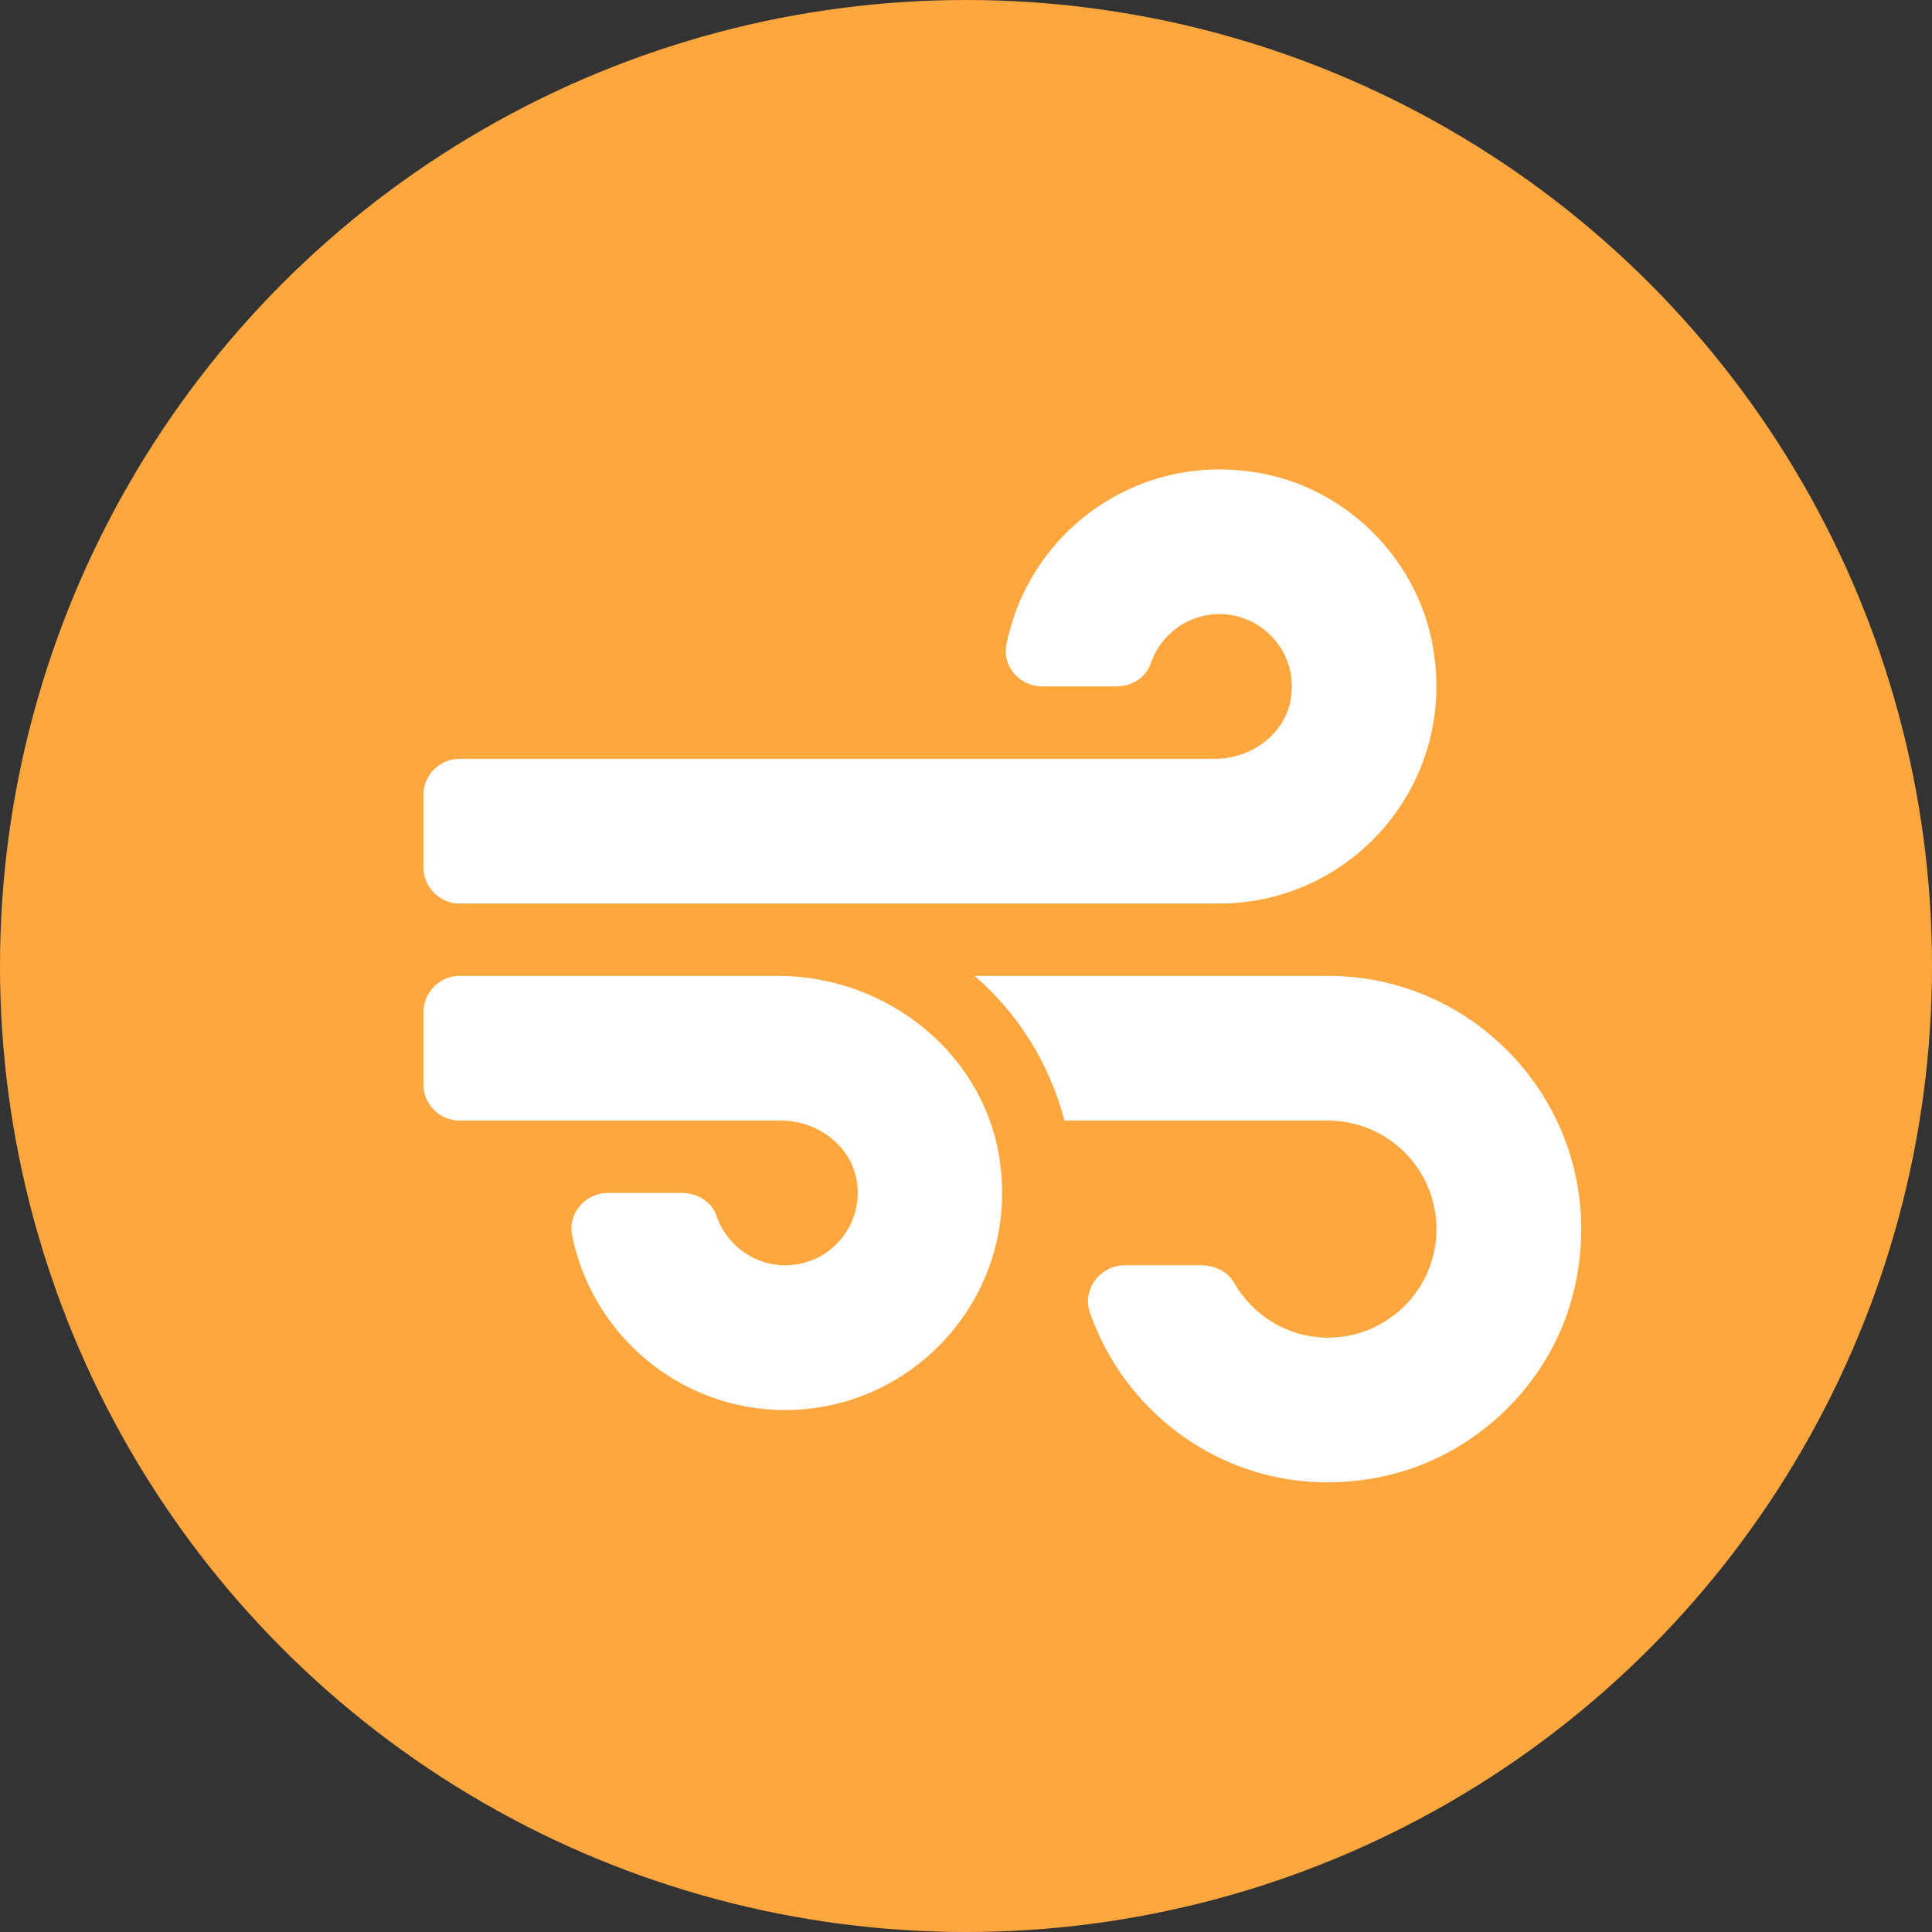 <svg width="73" height="73" viewBox="0 0 73 73" fill="none" xmlns="http://www.w3.org/2000/svg">
<rect x="0" y="0" width="73" height="73" fill="#333333" stroke="none"/>
<circle cx="36.5" cy="36.5" r="36.5" fill="#FFA73F"/>
<g clip-path="url(#clip0)">
<path d="M29.388 36.873H17.367C16.615 36.873 16 37.488 16 38.24V40.974C16 41.725 16.615 42.341 17.367 42.341H29.517C30.875 42.341 32.148 43.272 32.37 44.613C32.652 46.322 31.336 47.809 29.67 47.809C28.466 47.809 27.44 47.023 27.073 45.938C26.894 45.399 26.338 45.075 25.774 45.075H22.972C22.135 45.075 21.46 45.827 21.613 46.647C22.348 50.415 25.68 53.277 29.662 53.277C34.54 53.277 38.437 48.996 37.796 43.998C37.275 39.863 33.549 36.873 29.388 36.873ZM17.367 34.139H46.075C51.175 34.139 55.2 29.456 54.089 24.168C53.44 21.075 50.936 18.571 47.843 17.922C43.11 16.931 38.864 20.049 38.026 24.373C37.864 25.193 38.547 25.936 39.376 25.936H42.179C42.751 25.936 43.298 25.612 43.477 25.073C43.845 23.988 44.87 23.202 46.075 23.202C47.732 23.202 49.057 24.689 48.775 26.398C48.553 27.739 47.288 28.67 45.921 28.67H17.367C16.615 28.67 16 29.285 16 30.037V32.771C16 33.523 16.615 34.139 17.367 34.139ZM50.176 36.873H36.822C38.471 38.291 39.658 40.188 40.222 42.341H50.176C52.44 42.341 54.277 44.178 54.277 46.442C54.277 48.706 52.44 50.543 50.176 50.543C48.647 50.543 47.331 49.697 46.622 48.458C46.374 48.031 45.878 47.809 45.383 47.809H42.495C41.564 47.809 40.871 48.732 41.188 49.612C42.708 53.935 47.211 56.857 52.243 55.789C55.764 55.046 58.66 52.235 59.48 48.723C60.941 42.469 56.199 36.873 50.176 36.873Z" fill="white"/>
</g>
<defs>
<clipPath id="clip0">
<rect width="43.745" height="43.745" fill="white" transform="translate(16 15)"/>
</clipPath>
</defs>
</svg>
